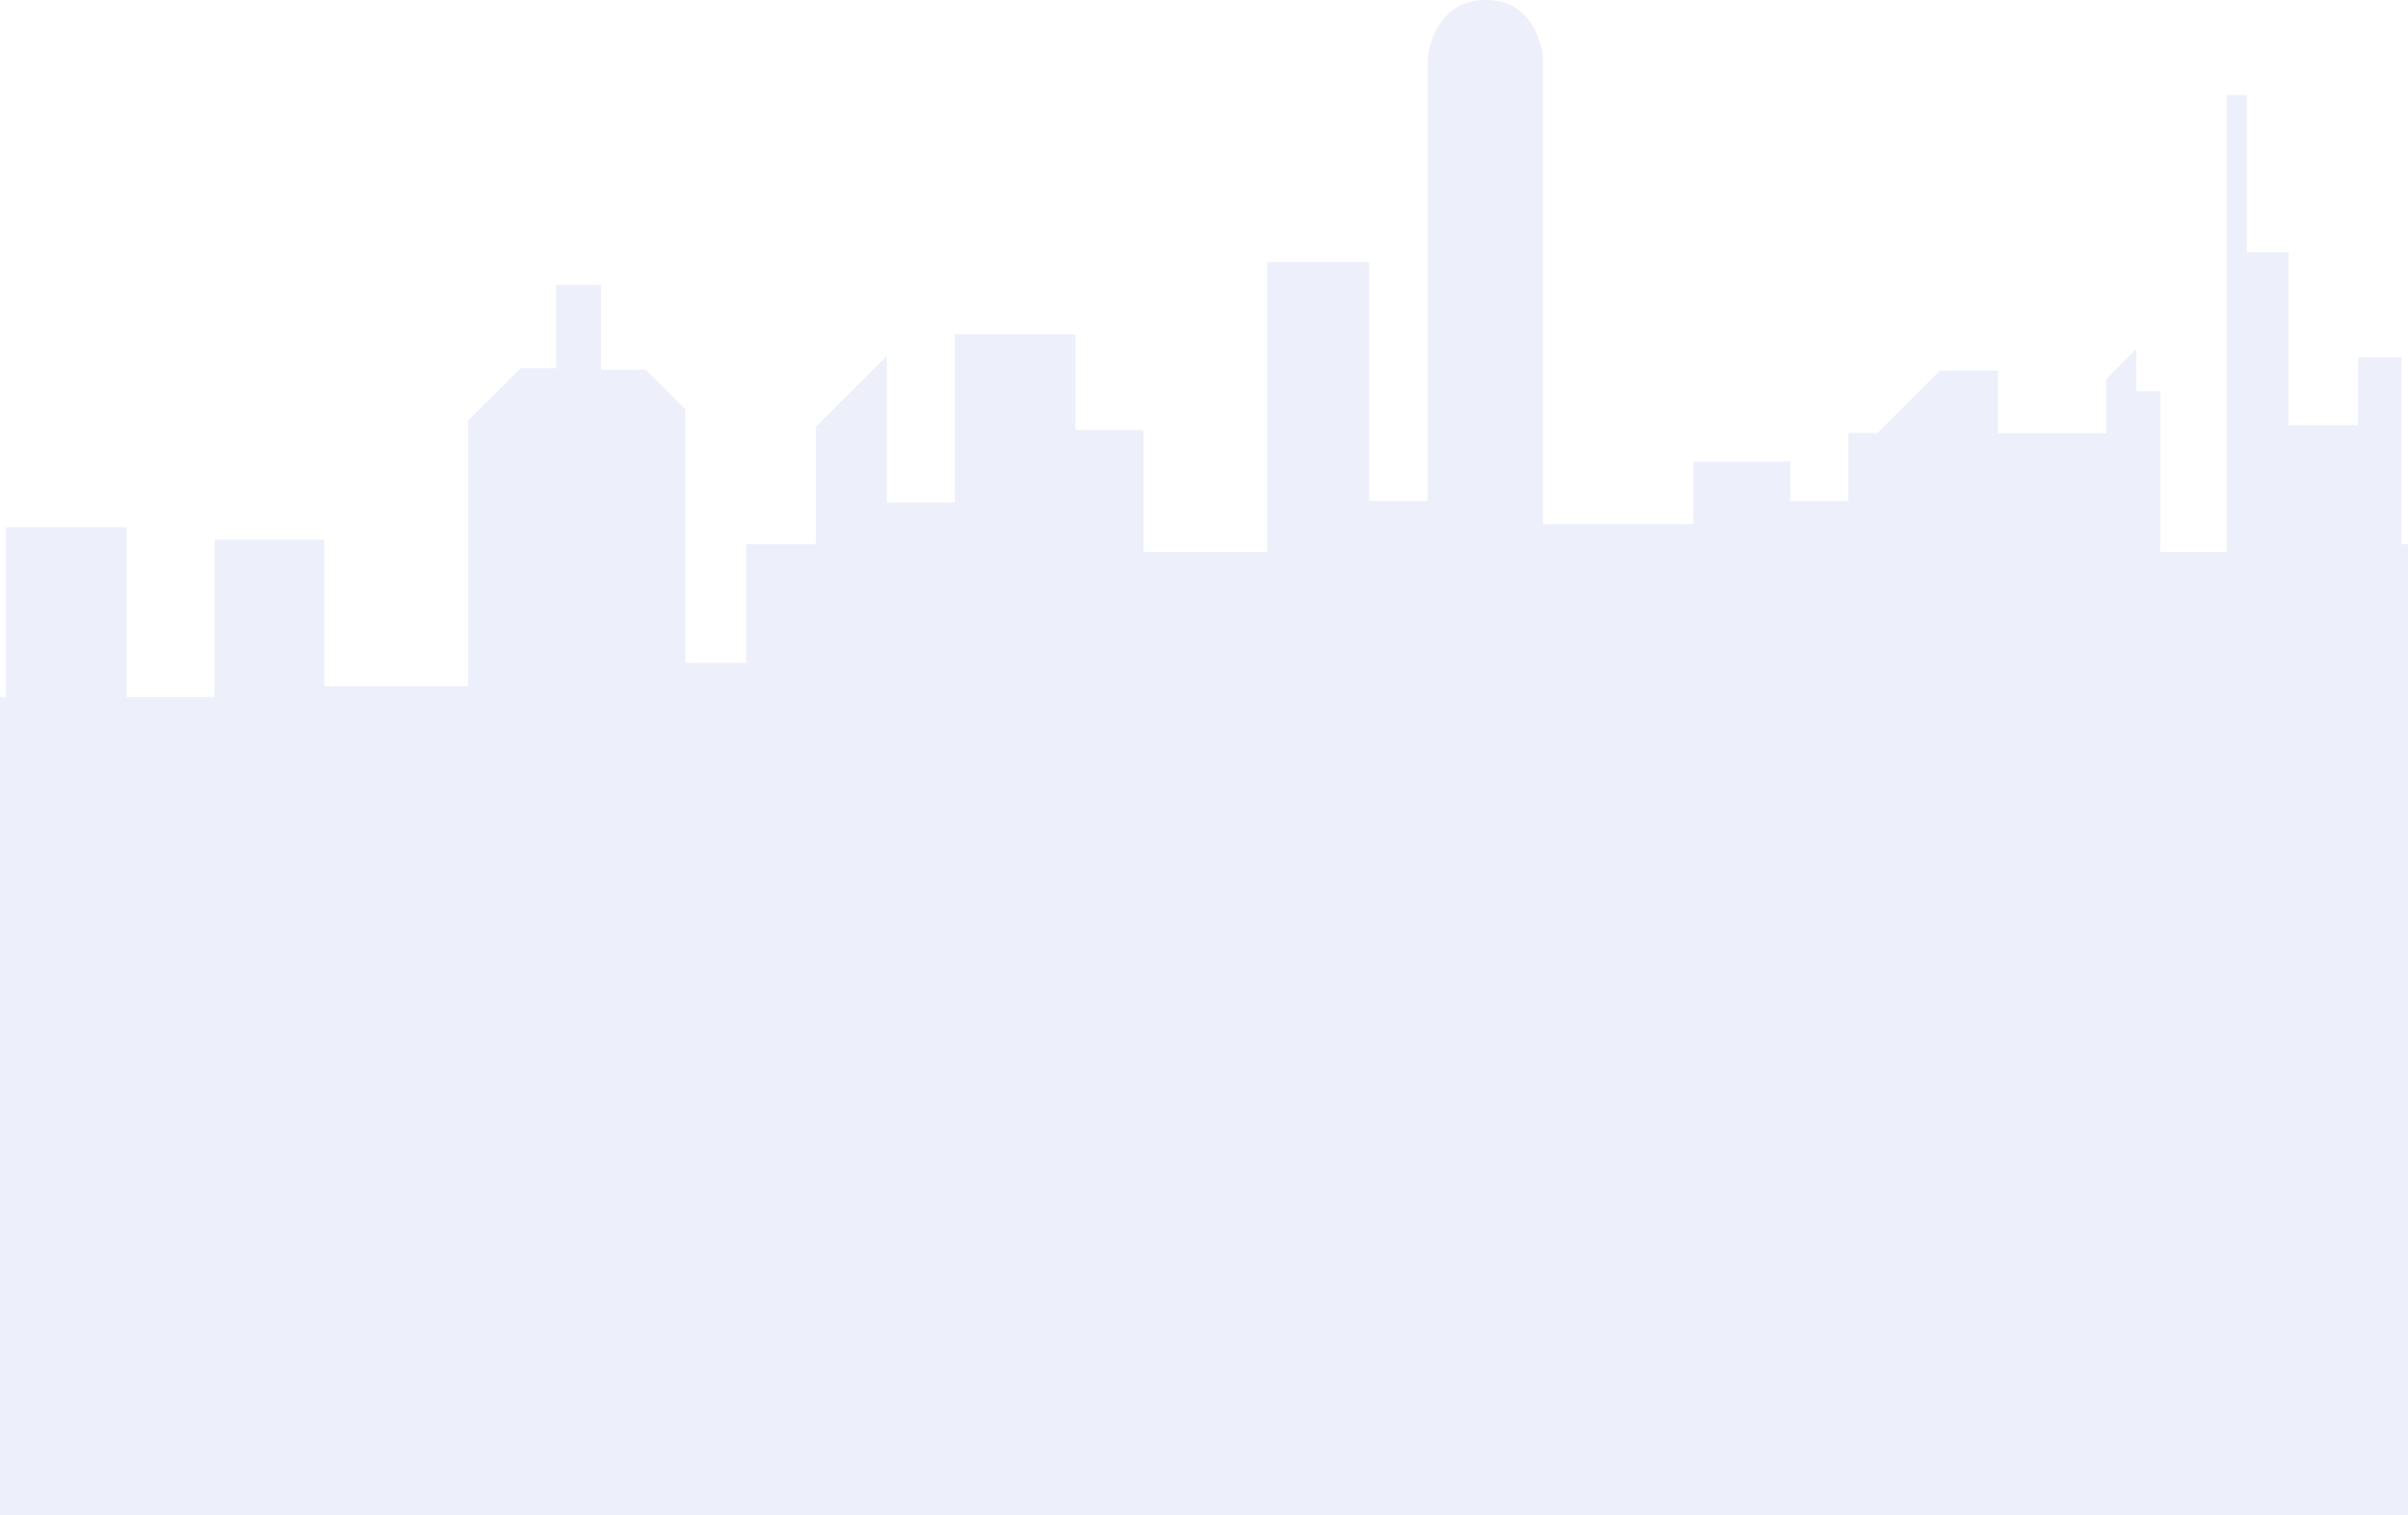 <svg xmlns="http://www.w3.org/2000/svg" width="375" height="236"><path fill="#BBC4EF" d="M-401 178.533a890.18 890.18 0 0 1 259.207-61.314V87.163h8.664v16.59h11.793V70.812h3.851V58.79h17.81v10.82h8.183v41.357h6.98V93.174h8.664v20.919h6.498V37.149l12.876-12.864v59.511h12.154v31.74h14.2V53.74h11.071v9.378h6.98v45.444H.927V82.113H19.7v26.45h13.718V84.036h17.088v22.842H72.89V65.522l8.183-8.175h5.535V44.363h6.98v13.224h6.98l6.137 6.132v39.498h9.506V84.758h10.83V66.484l11.072-11.06v22.842h10.59V52.057h18.772v14.908h10.59V85.96h19.254V40.806h15.884v37.22h9.146V9.015S223.07 0 231.373 0c8.304 0 8.905 8.897 8.905 8.897v72.735h23.466v-9.738h15.06v6.131h9.008v-10.58h4.573l9.747-9.737h9.025v9.738h16.847V59.03l4.694-4.689v6.613h3.73V85.96h10.35V14.788h3.128v24.525h6.498v26.93h10.83v-10.58h6.74v29.095c46.991.12 116.592 6.264 193.983 36.308 44.578 17.312 87.103 38.31 115.043 57.467V236H-401v-57.467Z" opacity=".25"/></svg>